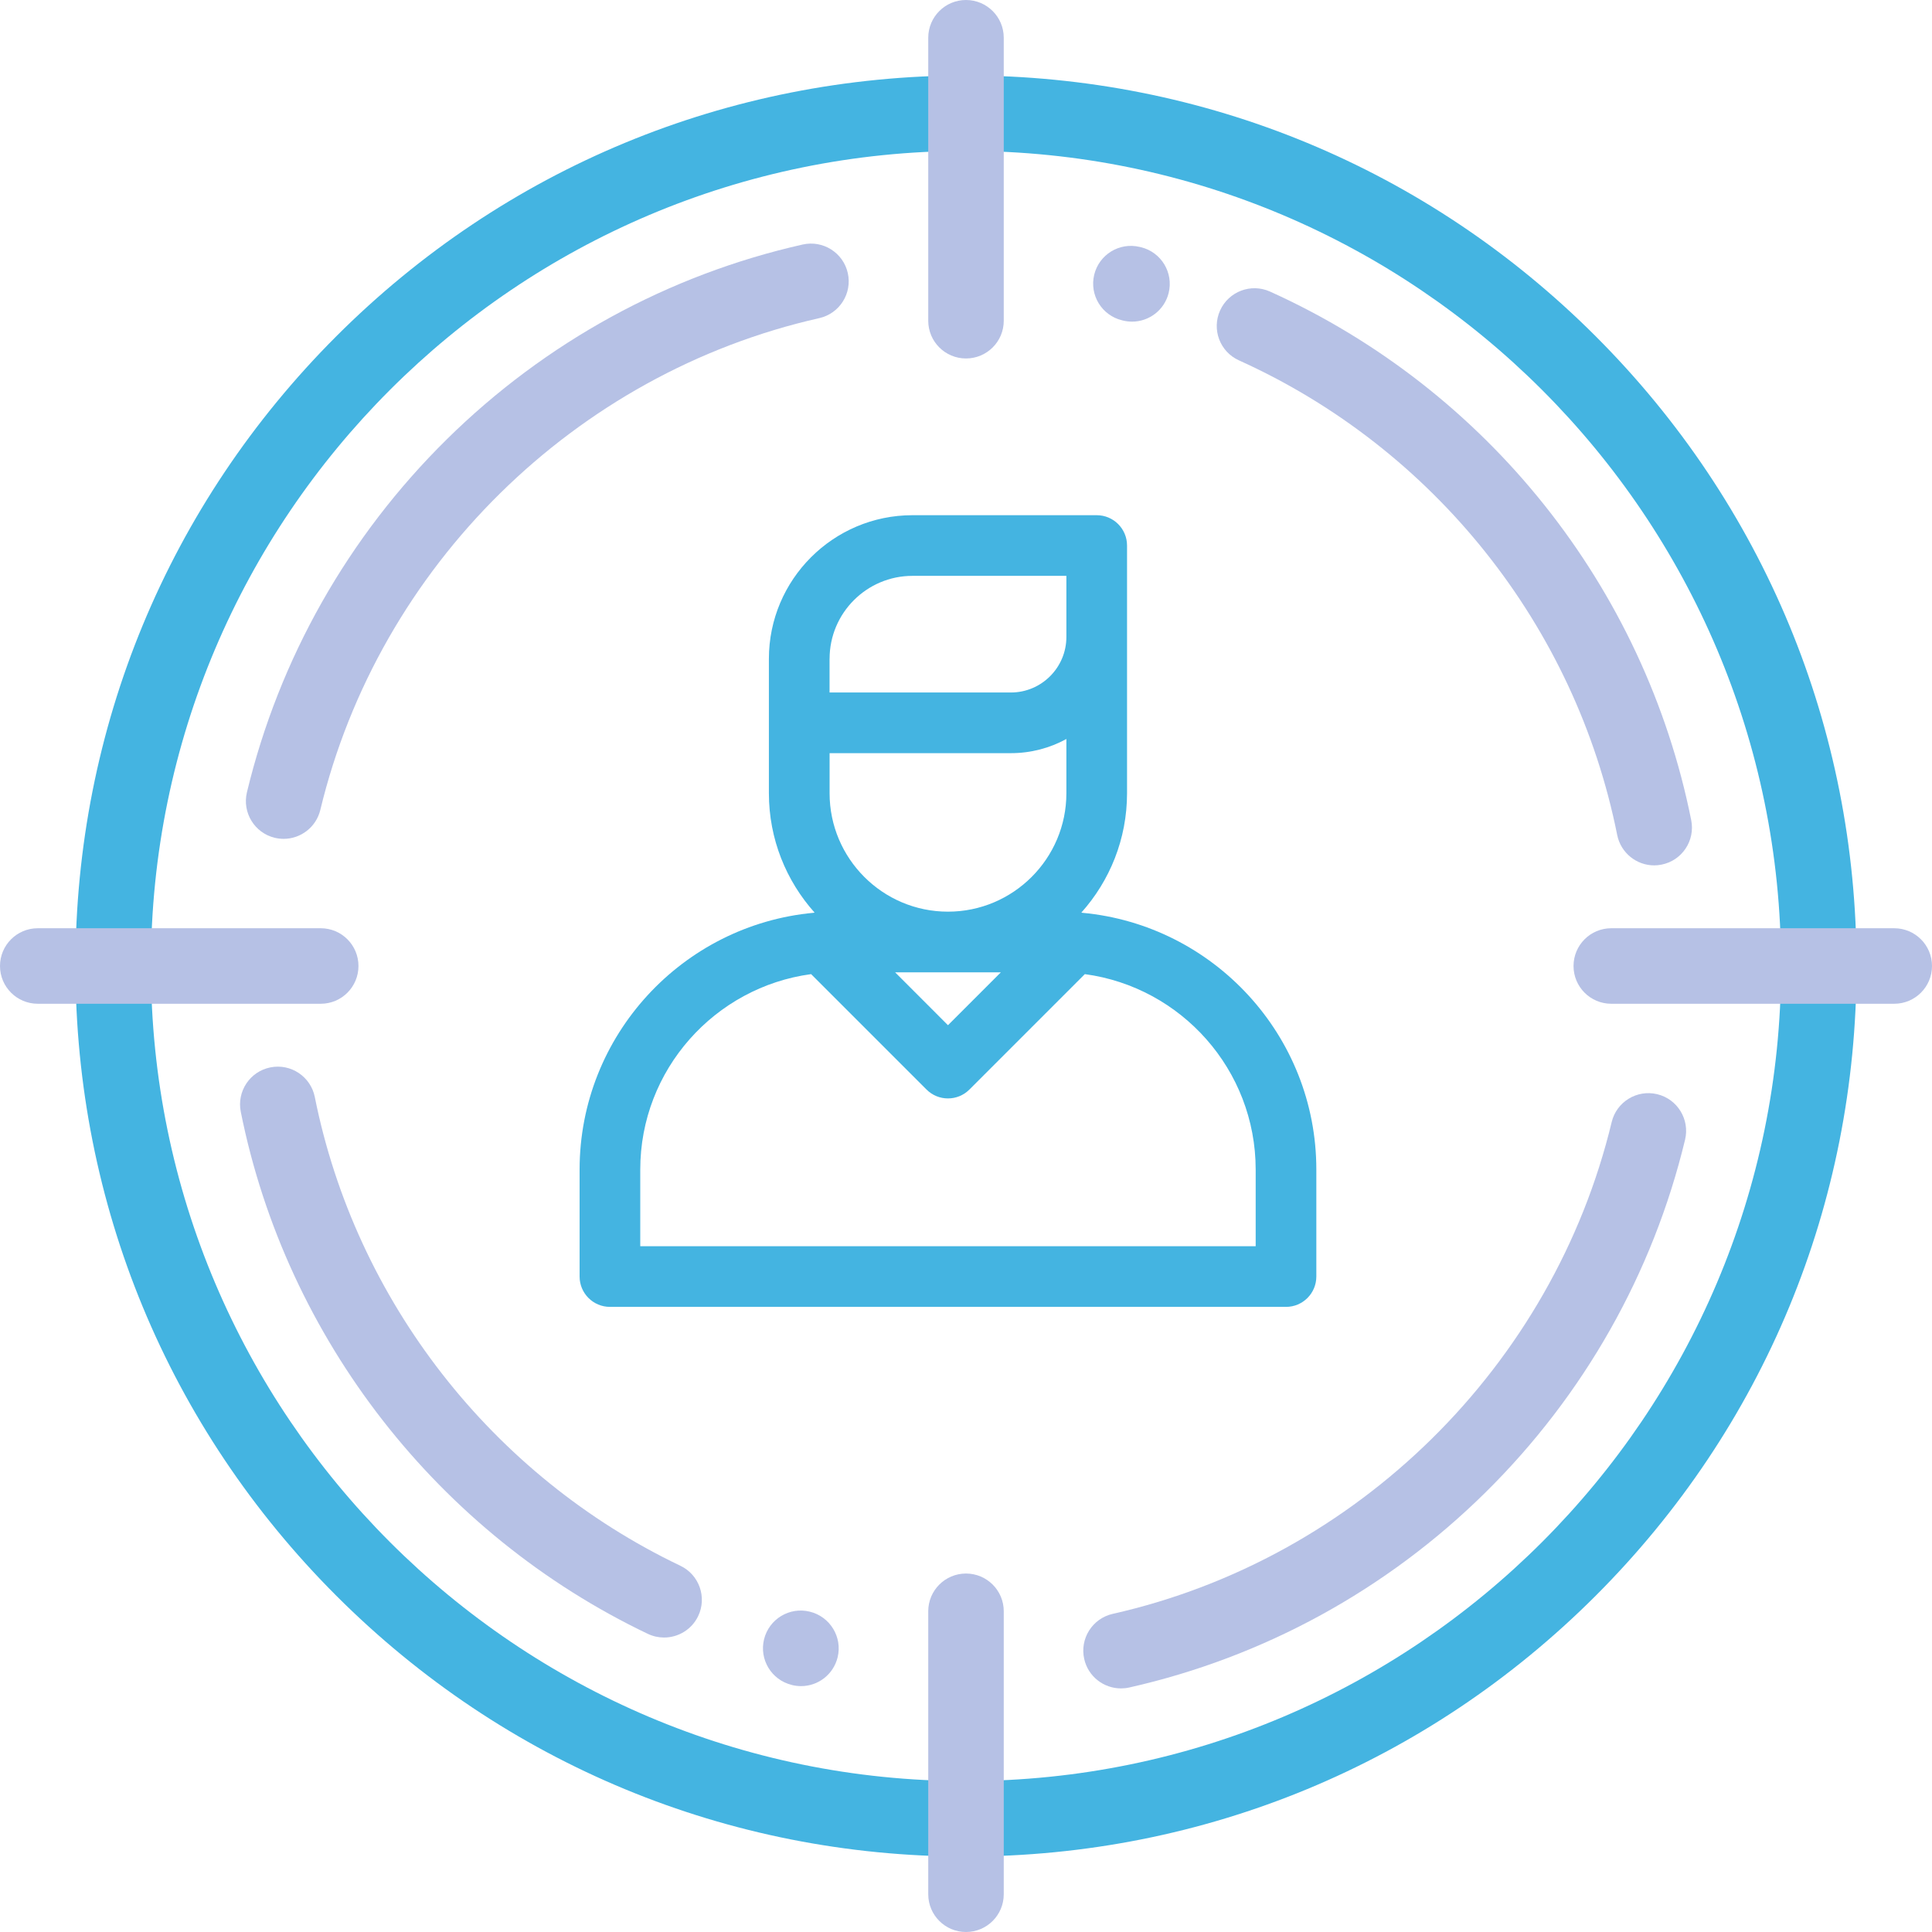 <?xml version="1.0" encoding="UTF-8"?>
<svg width="48px" height="48px" viewBox="0 0 48 48" version="1.1" xmlns="http://www.w3.org/2000/svg" xmlns:xlink="http://www.w3.org/1999/xlink">
    <!-- Generator: Sketch 51.2 (57519) - http://www.bohemiancoding.com/sketch -->
    <title>selection</title>
    <desc>Created with Sketch.</desc>
    <defs></defs>
    <g id="Page-1" stroke="none" stroke-width="1" fill="none" fill-rule="evenodd">
        <g id="Desktop-HD-ver.-2.4" transform="translate(-757, -1602)" fill-rule="nonzero">
            <g id="Group-8" transform="translate(135, 1542)">
                <g id="Group-16" transform="translate(572, 0)">
                    <g id="Group-7" transform="translate(50, 60)">
                        <g id="selection">
                            <path d="M39.645,8.355 C35.466,4.176 29.91,1.875 24,1.875 C18.09,1.875 12.534,4.176 8.355,8.355 C4.176,12.534 1.875,18.09 1.875,24 C1.875,29.91 4.176,35.466 8.355,39.645 C12.534,43.824 18.09,46.125 24,46.125 C29.91,46.125 35.466,43.824 39.645,39.645 C43.824,35.466 46.125,29.91 46.125,24 C46.125,18.09 43.824,12.534 39.645,8.355 Z M24,44.25 C12.834,44.25 3.75,35.166 3.75,24 C3.75,12.834 12.834,3.75 24,3.75 C35.166,3.75 44.25,12.834 44.25,24 C44.25,35.166 35.166,44.25 24,44.25 Z" id="Shape" fill="#44B4E1"></path>
                            <path d="M42.018,20.378 C40.86,14.59 36.948,9.68 31.553,7.244 C31.081,7.031 30.526,7.241 30.313,7.713 C30.1,8.185 30.309,8.74 30.781,8.953 C35.627,11.141 39.14,15.549 40.179,20.746 C40.269,21.191 40.66,21.5 41.098,21.5 C41.158,21.5 41.22,21.494 41.282,21.481 C41.79,21.38 42.119,20.886 42.018,20.378 Z" id="Shape" fill="#B6C1E5"></path>
                            <path d="M28.35,6.143 L28.316,6.135 C27.812,6.014 27.306,6.324 27.185,6.827 C27.064,7.331 27.374,7.837 27.878,7.958 L27.901,7.964 C27.976,7.982 28.052,7.991 28.126,7.991 C28.547,7.991 28.93,7.705 29.035,7.278 C29.159,6.775 28.852,6.267 28.35,6.143 Z" id="Shape" fill="#B6C1E5"></path>
                            <path d="M21.063,6.783 C20.949,6.278 20.447,5.961 19.942,6.075 C16.605,6.827 13.547,8.501 11.098,10.917 C8.651,13.33 6.935,16.361 6.135,19.684 C6.014,20.187 6.324,20.694 6.827,20.815 C6.901,20.832 6.975,20.841 7.047,20.841 C7.47,20.841 7.854,20.552 7.958,20.123 C9.415,14.069 14.281,9.273 20.354,7.904 C20.86,7.79 21.177,7.288 21.063,6.783 Z" id="Shape" fill="#B6C1E5"></path>
                            <path d="M16.904,38.901 C12.229,36.67 8.833,32.316 7.821,27.254 C7.719,26.747 7.225,26.417 6.718,26.519 C6.21,26.62 5.881,27.114 5.982,27.622 C7.11,33.26 10.891,38.109 16.096,40.593 C16.227,40.655 16.364,40.684 16.499,40.684 C16.849,40.684 17.185,40.487 17.346,40.151 C17.569,39.683 17.371,39.124 16.904,38.901 Z" id="Shape" fill="#B6C1E5"></path>
                            <path d="M20.118,40.041 C19.615,39.917 19.107,40.224 18.983,40.727 C18.859,41.229 19.166,41.737 19.669,41.861 L19.682,41.865 C19.756,41.883 19.83,41.891 19.903,41.891 C20.325,41.891 20.706,41.603 20.811,41.174 C20.933,40.671 20.621,40.163 20.118,40.041 Z" id="Shape" fill="#B6C1E5"></path>
                            <path d="M41.173,27.185 C40.67,27.064 40.163,27.374 40.042,27.877 C38.584,33.931 33.719,38.727 27.645,40.096 C27.14,40.21 26.823,40.712 26.937,41.217 C27.035,41.653 27.422,41.948 27.851,41.948 C27.919,41.948 27.988,41.941 28.058,41.925 C31.395,41.173 34.453,39.499 36.902,37.083 C39.349,34.67 41.065,31.639 41.865,28.316 C41.986,27.813 41.676,27.306 41.173,27.185 Z" id="Shape" fill="#B6C1E5"></path>
                            <path d="M24,0 C23.482,0 23.062,0.42 23.062,0.938 L23.062,7.969 C23.062,8.487 23.482,8.906 24,8.906 C24.518,8.906 24.938,8.487 24.938,7.969 L24.938,0.938 C24.938,0.42 24.518,0 24,0 Z" id="Shape" fill="#B6C1E5"></path>
                            <path d="M24,39.094 C23.482,39.094 23.062,39.514 23.062,40.031 L23.062,47.062 C23.062,47.58 23.482,48 24,48 C24.518,48 24.938,47.58 24.938,47.062 L24.938,40.031 C24.938,39.514 24.518,39.094 24,39.094 Z" id="Shape" fill="#B6C1E5"></path>
                            <path d="M47.062,23.062 L40.031,23.062 C39.513,23.062 39.094,23.482 39.094,24 C39.094,24.518 39.513,24.938 40.031,24.938 L47.062,24.938 C47.58,24.938 48,24.518 48,24 C48,23.482 47.58,23.062 47.062,23.062 Z" id="Shape" fill="#B6C1E5"></path>
                            <path d="M7.969,23.062 L0.938,23.062 C0.42,23.062 0,23.482 0,24 C0,24.518 0.42,24.938 0.938,24.938 L7.969,24.938 C8.487,24.938 8.906,24.518 8.906,24 C8.906,23.482 8.487,23.062 7.969,23.062 Z" id="Shape" fill="#B6C1E5"></path>
                            <path d="M26.889,22.678 C26.882,22.676 26.874,22.675 26.866,22.673 C27.571,21.885 28.001,20.846 28.001,19.708 L28.001,13.554 C28.001,13.137 27.664,12.8 27.248,12.8 L22.67,12.8 C20.703,12.8 19.103,14.4 19.103,16.367 L19.103,19.708 C19.103,20.846 19.533,21.885 20.238,22.673 C20.231,22.675 20.223,22.676 20.215,22.678 C16.959,22.978 14.4,25.724 14.4,29.058 L14.4,31.715 C14.4,32.131 14.737,32.469 15.154,32.469 L31.951,32.469 C32.367,32.469 32.704,32.131 32.704,31.715 L32.704,29.058 C32.705,25.724 30.146,22.979 26.889,22.678 Z M23.552,22.65 C21.93,22.65 20.611,21.33 20.611,19.708 L20.611,18.712 L25.114,18.712 C25.614,18.712 26.084,18.585 26.494,18.36 L26.494,19.708 C26.494,21.33 25.174,22.65 23.552,22.65 Z M24.866,24.157 L23.552,25.471 L22.239,24.157 L24.866,24.157 Z M20.61,16.367 L20.611,16.367 C20.611,15.231 21.534,14.307 22.67,14.307 L26.494,14.307 L26.494,15.825 C26.494,16.586 25.875,17.205 25.114,17.205 L20.61,17.205 L20.61,16.367 Z M31.197,30.962 L15.907,30.962 L15.907,29.058 C15.907,26.578 17.759,24.524 20.152,24.202 L23.019,27.069 C23.167,27.217 23.359,27.29 23.552,27.29 C23.745,27.29 23.938,27.217 24.085,27.069 L26.952,24.202 C29.346,24.524 31.197,26.578 31.197,29.058 L31.197,30.962 Z" id="Shape" fill="#44B4E1"></path>
                        </g>
                    </g>
                </g>
            </g>
        </g>
    </g>
</svg>